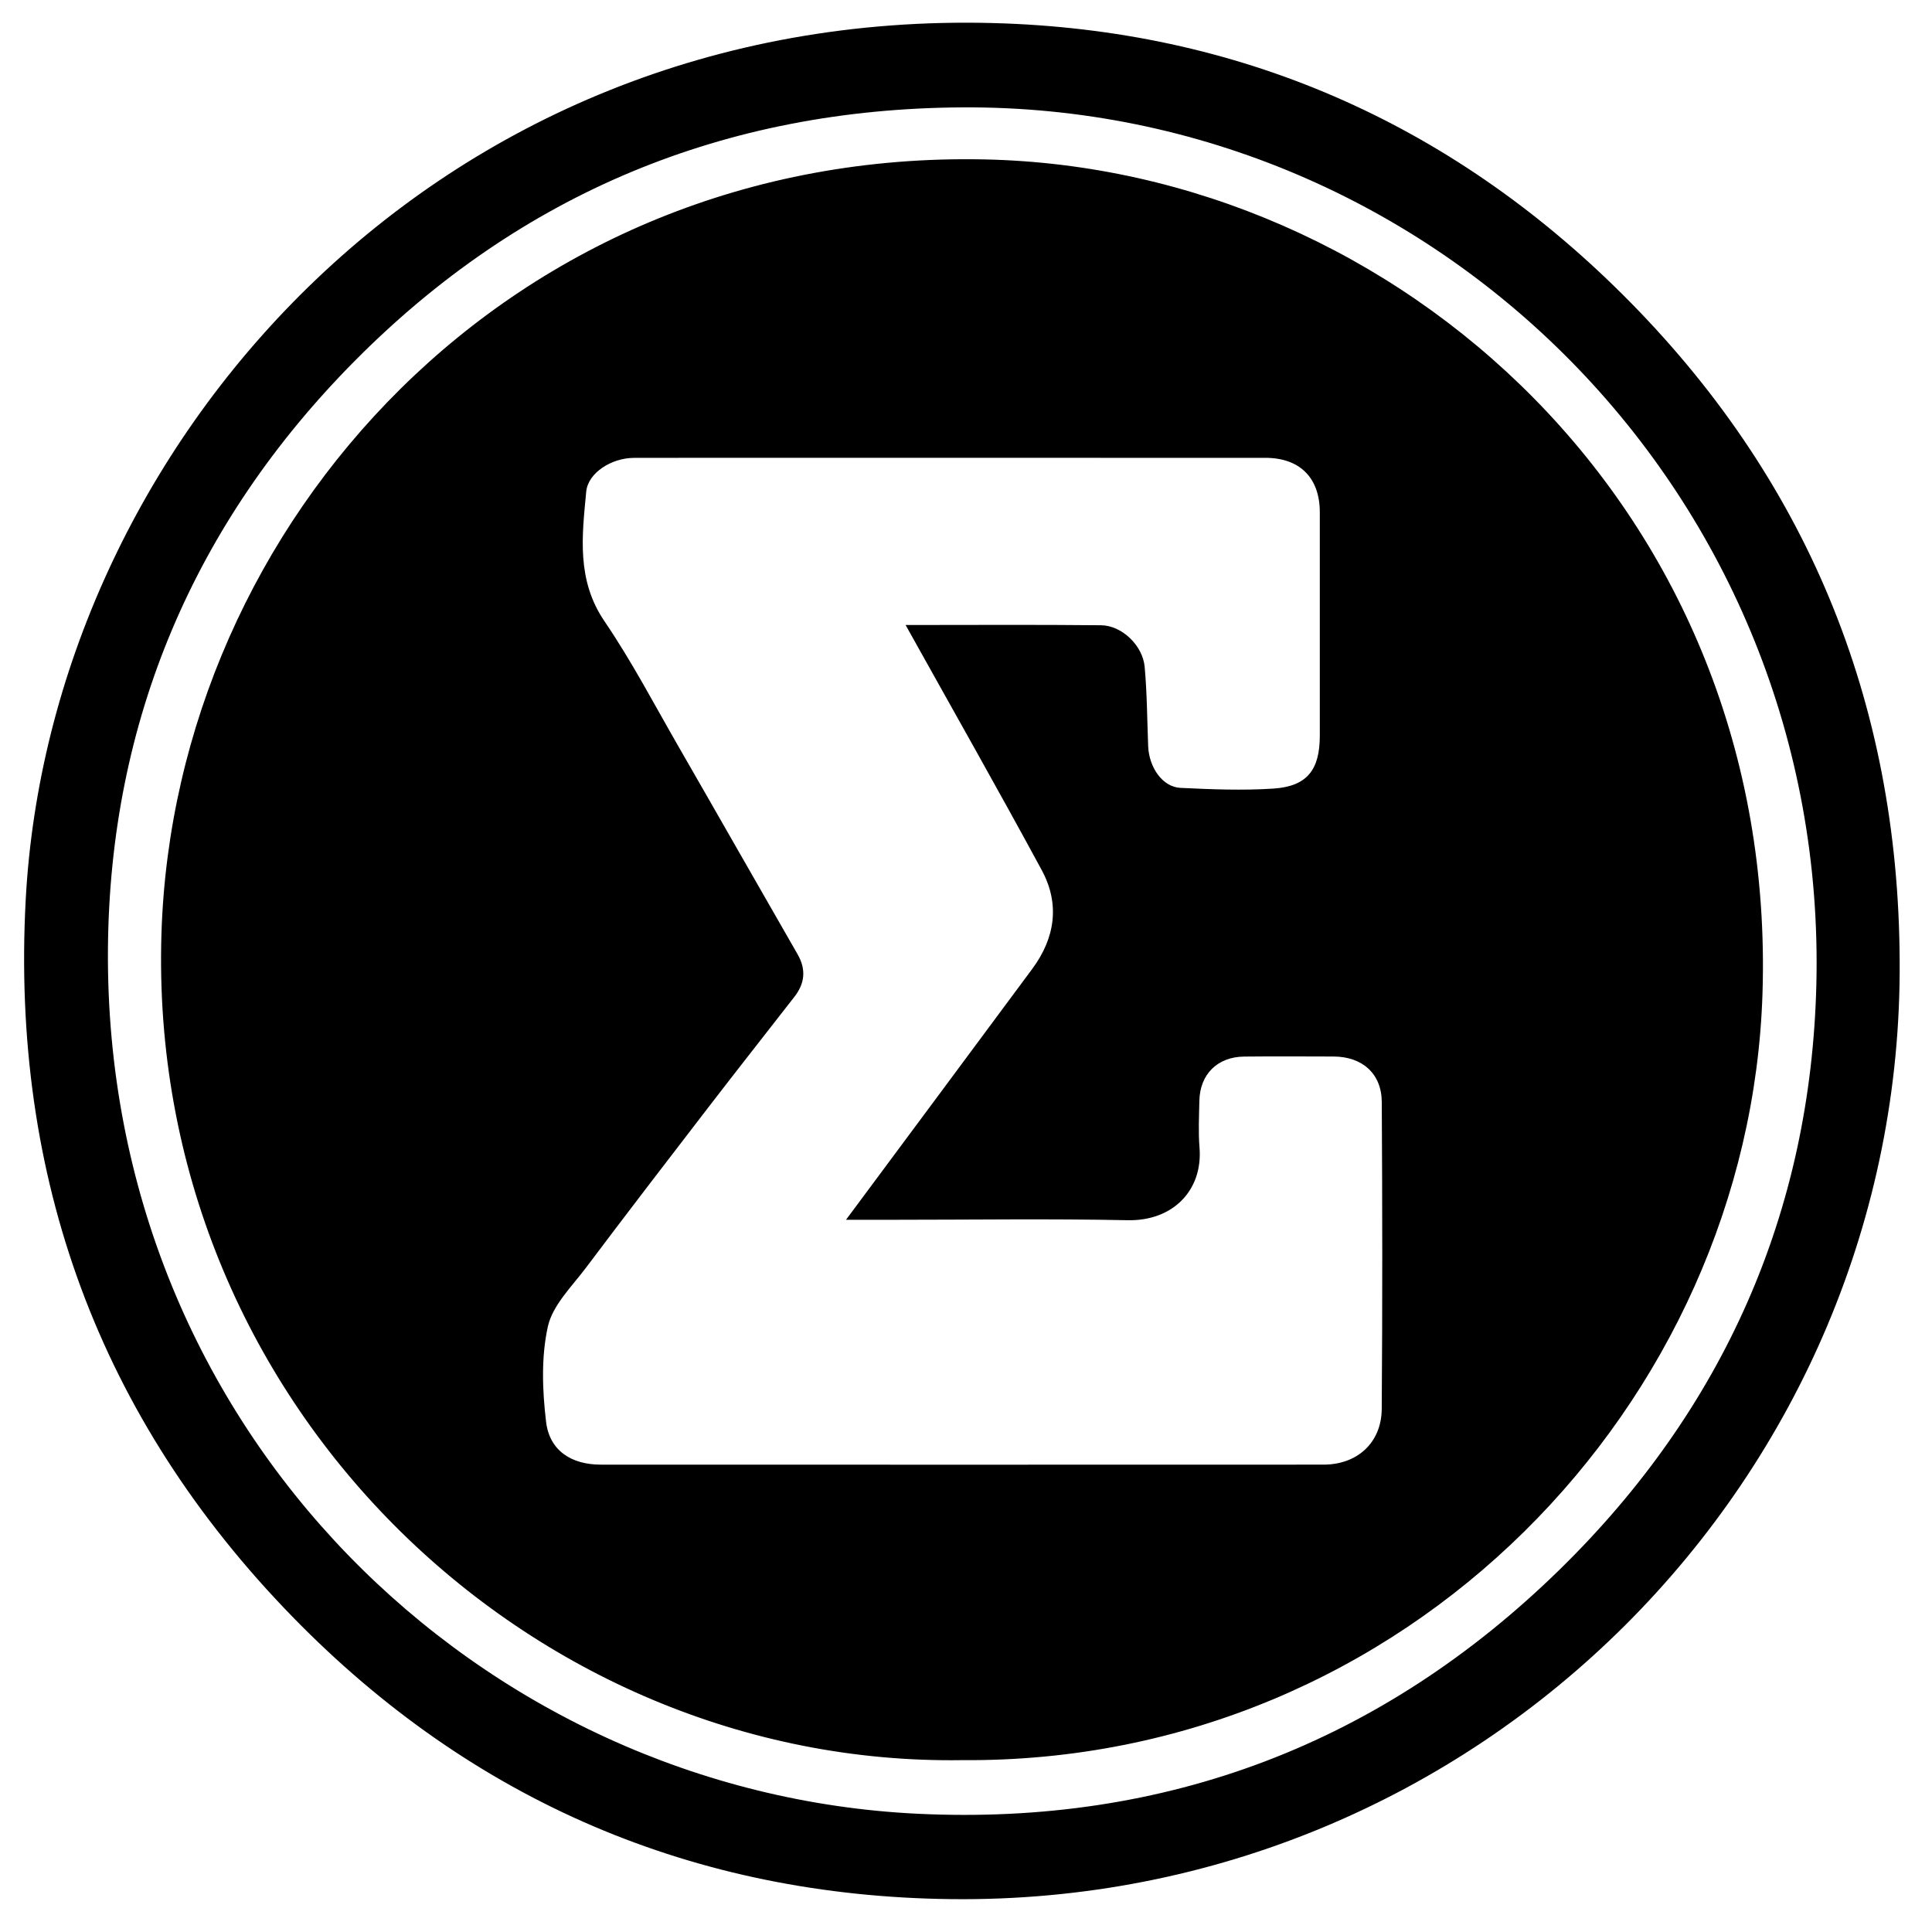 <?xml version="1.0" encoding="iso-8859-1"?>
<!-- Generator: Adobe Illustrator 19.0.0, SVG Export Plug-In . SVG Version: 6.00 Build 0)  -->
<svg version="1.1" id="Layer_1" xmlns="http://www.w3.org/2000/svg" xmlns:xlink="http://www.w3.org/1999/xlink" x="0px" y="0px"
	 viewBox="0 0 2000 2000" style="enable-background:new 0 0 2000 2000;" xml:space="preserve">
<path d="M1966.524,994.403c3.868,533.436-434.693,977.854-981.899,971.565c-265.327-3.05-495.151-100.946-681.323-291.771
	C102.258,1468.127,11.387,1218.47,26.591,931.803C51.342,465.135,448.234,8.305,1028.594,23.885
	c252.724,6.785,471.558,102.566,650.445,280.288C1869.469,493.361,1965.256,725.04,1966.524,994.403z M996.212,111.158
	c-245.763,1.326-456.972,88.815-629.385,262.866C201.007,541.418,113.639,746.55,111.747,981.988
	c-4.027,500.972,386.904,873.886,838.139,895.607c256.66,12.354,480.499-72.49,664.856-252.949
	c169.21-165.633,259.71-369.578,265.539-605.219C1892.803,513.173,1486.136,108.207,996.212,111.158z M995.993,1822.087
	c-447.448,6.889-844.039-370.198-828.853-855.671c13.309-425.493,363.093-811.61,851.981-801.39
	c428.562,8.959,821.4,364.353,805.404,863.581C1810.957,1452.039,1456.581,1825.694,995.993,1822.087z M937.476,647.005
	c68.458,0,135.419-0.438,202.368,0.254c21.428,0.222,43.076,20.841,45.103,42.994c2.492,27.243,2.573,54.708,3.626,82.08
	c0.854,22.202,14.978,42.386,33.352,43.265c32.012,1.532,64.246,2.829,96.162,0.754c34.897-2.269,48.15-19.242,48.171-54.748
	c0.045-77.108,0.037-154.216,0.004-231.325c-0.015-35.667-20.689-56.325-56.395-56.33c-160.25-0.022-320.5-0.009-480.75-0.009
	c-57.664,0-115.327-0.114-172.99,0.057c-22.819,0.068-47.416,15.26-49.284,35.032c-4.324,45.773-10.136,91.406,18.906,134.088
	c28.187,41.426,51.557,86.154,76.625,129.672c41.229,71.574,82.022,143.4,123.235,214.983c9.062,15.74,7.635,30.137-3.209,44.076
	c-29.648,38.111-59.54,76.034-88.981,114.304c-42.533,55.29-85.04,110.604-126.95,166.366
	c-14.599,19.425-34.434,38.646-39.329,60.741c-6.99,31.548-5.712,66.043-1.85,98.553c3.546,29.845,26.114,44.366,56.549,44.377
	c249.428,0.086,498.857,0.096,748.285-0.005c34.979-0.014,59.979-22.717,60.239-57.647c0.789-105.934,0.659-211.88,0.045-317.816
	c-0.17-29.31-20.244-46.938-49.892-47.017c-30.843-0.082-61.689-0.259-92.529,0.056c-27.739,0.283-45.869,18.333-46.409,45.882
	c-0.315,16.086-1.153,32.272,0.15,48.258c3.596,44.143-27.359,76.218-74.36,75.259c-80.427-1.641-160.912-0.454-241.373-0.454
	c-15.699,0-31.398,0-50.206,0c65.844-88.678,129.399-174.15,192.806-259.733c23.696-31.983,28.795-67.109,9.838-102.147
	C1032.853,816.585,985.539,733.285,937.476,647.005z"/>
</svg>
